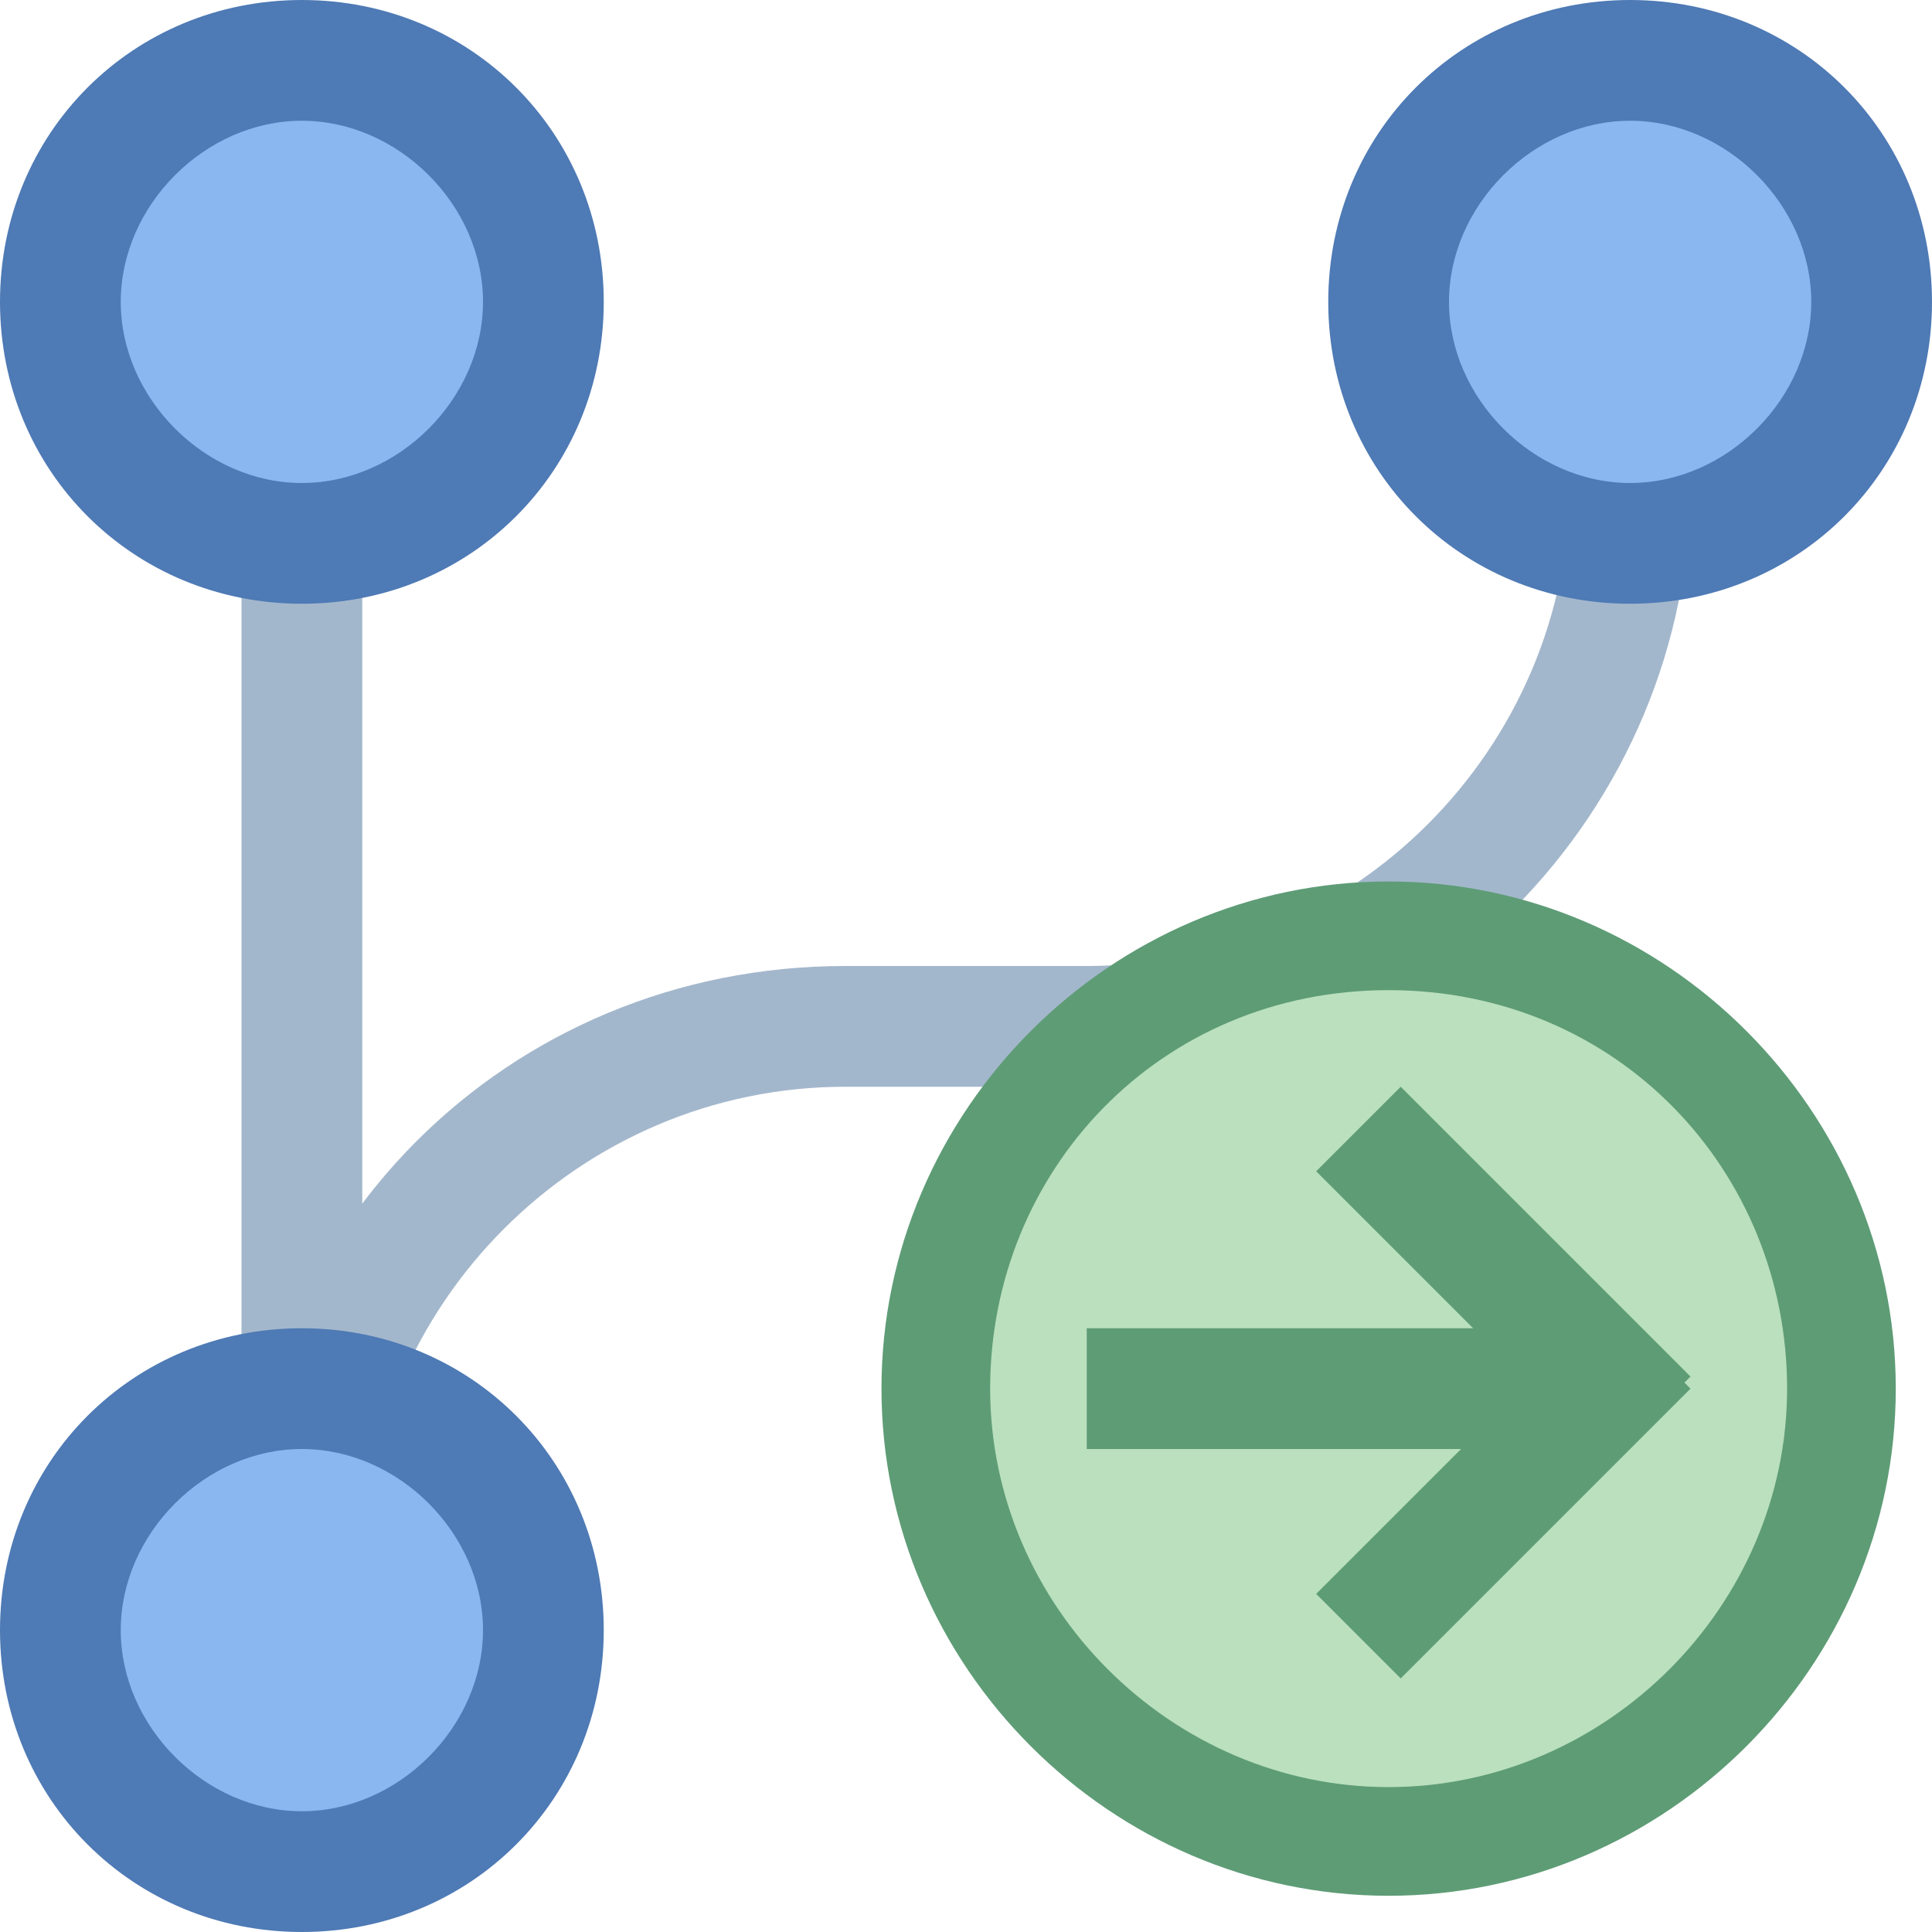<?xml version="1.0" encoding="utf-8"?>
<!-- Generator: Adobe Illustrator 22.1.0, SVG Export Plug-In . SVG Version: 6.00 Build 0)  -->
<svg version="1.1" id="katman_1" xmlns="http://www.w3.org/2000/svg" xmlns:xlink="http://www.w3.org/1999/xlink" x="0px" y="0px"
	 viewBox="0 0 16 16" style="enable-background:new 0 0 16 16;" xml:space="preserve">
<style type="text/css">
	.st0{fill:#A3B7CC;}
	.st1{fill:#8BB7F0;}
	.st2{fill:#4E7AB5;}
	.st3{fill:#BAE0BD;}
	.st4{fill:#5E9C76;}
</style>
<path class="st0" d="M3,14.5H2V13c0-2.8,2.2-5,5-5h2c2.2,0,4-1.8,4-4V1.9h1V4c0,2.7-2.2,5-5,5H7c-2.2,0-4,1.8-4,4V14.5z"/>
<path class="st0" d="M2,2.5h1v11H2V2.5z"/>
<path class="st1" d="M2.5,0.5c-1.1,0-2,0.9-2,2s0.9,2,2,2s2-0.9,2-2S3.6,0.5,2.5,0.5z"/>
<path class="st2" d="M2.5,1C3.3,1,4,1.7,4,2.5S3.3,4,2.5,4S1,3.3,1,2.5S1.7,1,2.5,1 M2.5,0C1.1,0,0,1.1,0,2.5S1.1,5,2.5,5
	S5,3.9,5,2.5S3.9,0,2.5,0L2.5,0z"/>
<path class="st1" d="M2.5,11.5c-1.1,0-2,0.9-2,2s0.9,2,2,2s2-0.9,2-2S3.6,11.5,2.5,11.5z"/>
<path class="st2" d="M2.5,12C3.3,12,4,12.7,4,13.5S3.3,15,2.5,15S1,14.3,1,13.5S1.7,12,2.5,12 M2.5,11C1.1,11,0,12.1,0,13.5
	S1.1,16,2.5,16S5,14.9,5,13.5S3.9,11,2.5,11L2.5,11z"/>
<g>
	<path class="st1" d="M13.5,0.5c-1.1,0-2,0.9-2,2s0.9,2,2,2s2-0.9,2-2S14.6,0.5,13.5,0.5z"/>
	<path class="st2" d="M13.5,1C14.3,1,15,1.7,15,2.5S14.3,4,13.5,4S12,3.3,12,2.5S12.7,1,13.5,1 M13.5,0C12.1,0,11,1.1,11,2.5
		S12.1,5,13.5,5S16,3.9,16,2.5S14.9,0,13.5,0L13.5,0z"/>
</g>
<path class="st3" d="M11.5,7.7c-2.1,0-3.8,1.8-3.8,3.8s1.8,3.8,3.8,3.8s3.8-1.8,3.8-3.8S13.6,7.7,11.5,7.7z"/>
<path class="st4" d="M11.5,8.2c1.9,0,3.3,1.5,3.3,3.3s-1.5,3.3-3.3,3.3s-3.3-1.5-3.3-3.3S9.6,8.2,11.5,8.2 M11.5,7.3
	c-2.3,0-4.2,1.9-4.2,4.2s1.9,4.2,4.2,4.2s4.2-1.9,4.2-4.2S13.8,7.3,11.5,7.3L11.5,7.3z"/>
<path class="st4" d="M9,11h4.5v1H9V11z"/>
<path class="st4" d="M10.9,13.2l2.4-2.4l0.7,0.7l-2.4,2.4L10.9,13.2z"/>
<path class="st4" d="M13.3,12.1l-2.4-2.4L11.6,9l2.4,2.4L13.3,12.1z"/>
</svg>
